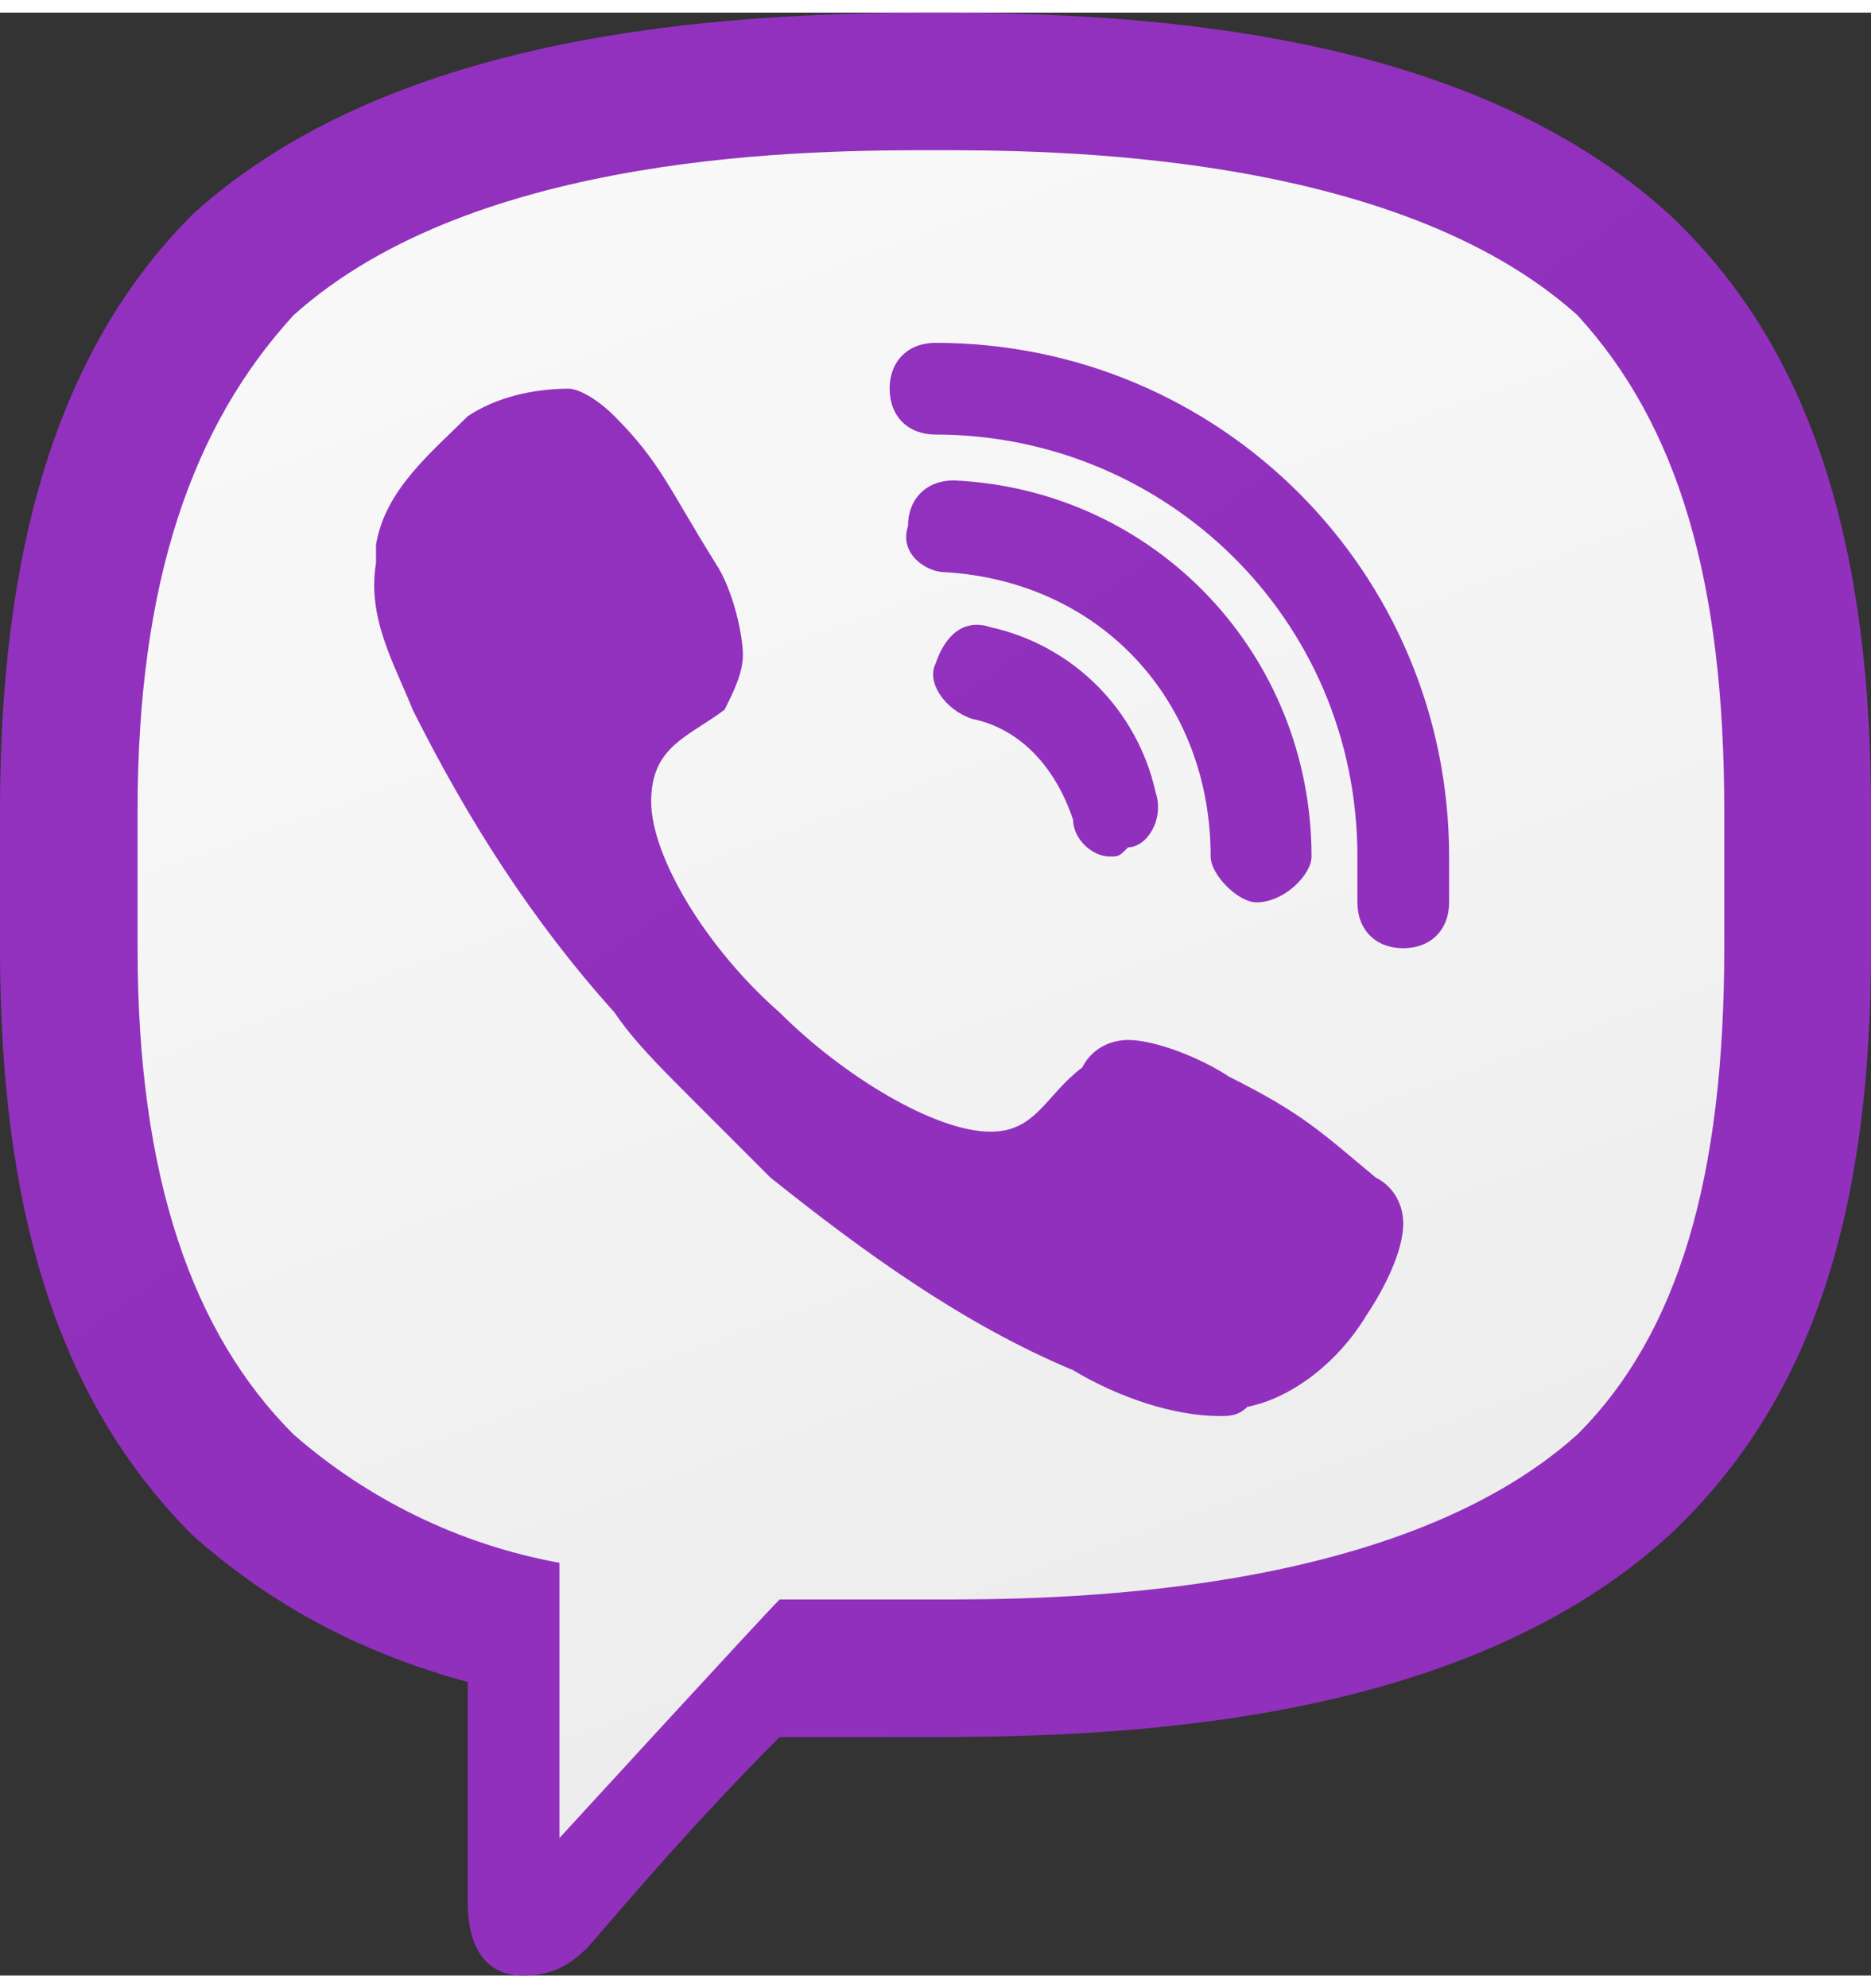 <?xml version="1.0" encoding="UTF-8"?>
<!DOCTYPE svg PUBLIC "-//W3C//DTD SVG 1.1//EN" "http://www.w3.org/Graphics/SVG/1.1/DTD/svg11.dtd">
<!-- Creator: CorelDRAW 2018 (64-Bit) -->
<svg xmlns="http://www.w3.org/2000/svg" xml:space="preserve" width="32px" height="34px" version="1.1" style="shape-rendering:geometricPrecision; text-rendering:geometricPrecision; image-rendering:optimizeQuality; fill-rule:evenodd; clip-rule:evenodd"
viewBox="0 0 2.04 2.14"
 xmlns:xlink="http://www.w3.org/1999/xlink">
 <rect x="0" y="0" width="2.04" height="2.14" fill="#333333" stroke="none"/>
 <defs>
  <style type="text/css">
   <![CDATA[
    .fil0 {fill:url(#id0)}
    .fil1 {fill:url(#id1)}
   ]]>
  </style>
  <linearGradient id="id0" gradientUnits="userSpaceOnUse" x1="0.51" y1="-0.46" x2="1.53" y2="2.39">
   <stop offset="0" style="stop-opacity:1; stop-color:#FCFCFC"/>
   <stop offset="0.49" style="stop-opacity:1; stop-color:#F4F4F4"/>
   <stop offset="0.949" style="stop-opacity:1; stop-color:#E8E8E8"/>
   <stop offset="1" style="stop-opacity:1; stop-color:#E8E8E8"/>
  </linearGradient>
  <linearGradient id="id1" gradientUnits="userSpaceOnUse" x1="1.93" y1="2.24" x2="-0.1" y2="-0.56">
   <stop offset="0" style="stop-opacity:1; stop-color:#912FBD"/>
   <stop offset="1" style="stop-opacity:1; stop-color:#9332BF"/>
  </linearGradient>
 </defs>
 <g id="Слой_x0020_1">
  <g id="_1643518177344">
   <path class="fil0" d="M1.02 0.05c-0.14,0 -0.55,0 -0.77,0.21 -0.14,0.13 -0.2,0.33 -0.2,0.61l0 0.15c0,0.28 0.06,0.47 0.2,0.61 0.07,0.06 0.16,0.11 0.27,0.14l0.04 0.01 0 0.28c0,0.03 0.01,0.03 0.01,0.03 0.01,0 0.02,-0.01 0.04,-0.02 0,-0.01 0.04,-0.04 0.2,-0.23l0.02 -0.01 0.02 0c0.05,0 0.11,0 0.17,0 0.13,0 0.54,0 0.77,-0.2 0.13,-0.14 0.2,-0.33 0.2,-0.61l0 -0.15c0,-0.28 -0.07,-0.48 -0.2,-0.61 -0.23,-0.21 -0.64,-0.21 -0.77,-0.21z"/>
   <path class="fil1" d="M1.5 1.27c-0.06,-0.05 -0.08,-0.07 -0.16,-0.11 -0.03,-0.02 -0.08,-0.04 -0.11,-0.04 -0.02,0 -0.04,0.01 -0.05,0.03 -0.04,0.03 -0.05,0.07 -0.1,0.07 -0.06,0 -0.16,-0.06 -0.23,-0.13 -0.08,-0.07 -0.14,-0.17 -0.14,-0.23 0,-0.06 0.04,-0.07 0.08,-0.1 0.01,-0.02 0.02,-0.04 0.02,-0.06 0,-0.02 -0.01,-0.07 -0.03,-0.1 -0.05,-0.08 -0.06,-0.11 -0.11,-0.16 -0.02,-0.02 -0.04,-0.03 -0.05,-0.03 -0.04,0 -0.08,0.01 -0.11,0.03 -0.04,0.04 -0.09,0.08 -0.1,0.14 0,0 0,0.01 0,0.02 -0.01,0.06 0.02,0.11 0.04,0.16 0.06,0.12 0.13,0.23 0.22,0.33 0.02,0.03 0.05,0.06 0.08,0.09 0.03,0.03 0.06,0.06 0.09,0.09 0.1,0.08 0.21,0.16 0.33,0.21 0.05,0.03 0.11,0.05 0.16,0.05 0.01,0 0.02,0 0.03,-0.01 0.05,-0.01 0.1,-0.05 0.13,-0.1 0.02,-0.03 0.04,-0.07 0.04,-0.1 0,-0.02 -0.01,-0.04 -0.03,-0.05zm0.03 -0.25c-0.03,0 -0.05,-0.02 -0.05,-0.05l0 -0.05c0,-0.26 -0.21,-0.46 -0.46,-0.46 -0.03,0 -0.05,-0.02 -0.05,-0.05 0,-0.03 0.02,-0.05 0.05,-0.05 0.31,0 0.56,0.25 0.56,0.56l0 0.05c0,0.03 -0.02,0.05 -0.05,0.05zm-0.32 -0.1c-0.02,0 -0.04,-0.02 -0.04,-0.04 -0.02,-0.06 -0.06,-0.1 -0.11,-0.11 -0.03,-0.01 -0.05,-0.04 -0.04,-0.06 0.01,-0.03 0.03,-0.05 0.06,-0.04 0.09,0.02 0.16,0.09 0.18,0.18 0.01,0.03 -0.01,0.06 -0.03,0.06 -0.01,0.01 -0.01,0.01 -0.02,0.01zm0.16 0.05c-0.02,0 -0.05,-0.03 -0.05,-0.05 0,-0.17 -0.12,-0.3 -0.29,-0.31 -0.02,0 -0.05,-0.02 -0.04,-0.05 0,-0.03 0.02,-0.05 0.05,-0.05 0.22,0.01 0.39,0.19 0.39,0.41 0,0.02 -0.03,0.05 -0.06,0.05zm-0.35 -0.97c-0.23,0 -0.59,0.02 -0.81,0.22 -0.15,0.15 -0.21,0.37 -0.21,0.65 0,0.02 0,0.04 0,0.07 0,0.03 0,0.05 0,0.08 0,0.28 0.06,0.49 0.21,0.64 0.09,0.08 0.19,0.13 0.3,0.16l0 0.24c0,0.08 0.05,0.08 0.06,0.08l0 0c0.03,0 0.05,-0.01 0.07,-0.03 0.01,-0.01 0.1,-0.12 0.21,-0.23 0.06,0 0.12,0 0.17,0l0 0 0 0c0.23,0 0.58,-0.02 0.8,-0.22 0.16,-0.15 0.22,-0.36 0.22,-0.64 0,-0.03 0,-0.05 0,-0.08 0,-0.03 0,-0.05 0,-0.07 0,-0.28 -0.06,-0.5 -0.22,-0.65 -0.22,-0.2 -0.57,-0.22 -0.8,-0.22zm0.86 1l0 0.02c0,0.25 -0.05,0.42 -0.16,0.53 -0.2,0.18 -0.58,0.18 -0.7,0.18 -0.04,0 -0.1,0 -0.17,0 -0.02,0.02 -0.24,0.26 -0.24,0.26l0 -0.3c-0.11,-0.02 -0.21,-0.07 -0.29,-0.14 -0.11,-0.11 -0.17,-0.28 -0.17,-0.53l0 -0.02c0,-0.02 0,-0.04 0,-0.06 0,-0.02 0,-0.04 0,-0.06l0 -0.01c0,-0.25 0.06,-0.42 0.17,-0.54 0.2,-0.18 0.57,-0.18 0.7,-0.18 0.12,0 0.5,0 0.7,0.18 0.11,0.12 0.16,0.29 0.16,0.54l0 0.01c0,0.02 0,0.04 0,0.06 0,0.02 0,0.04 0,0.06z"/>
  </g>
 </g>
</svg>
